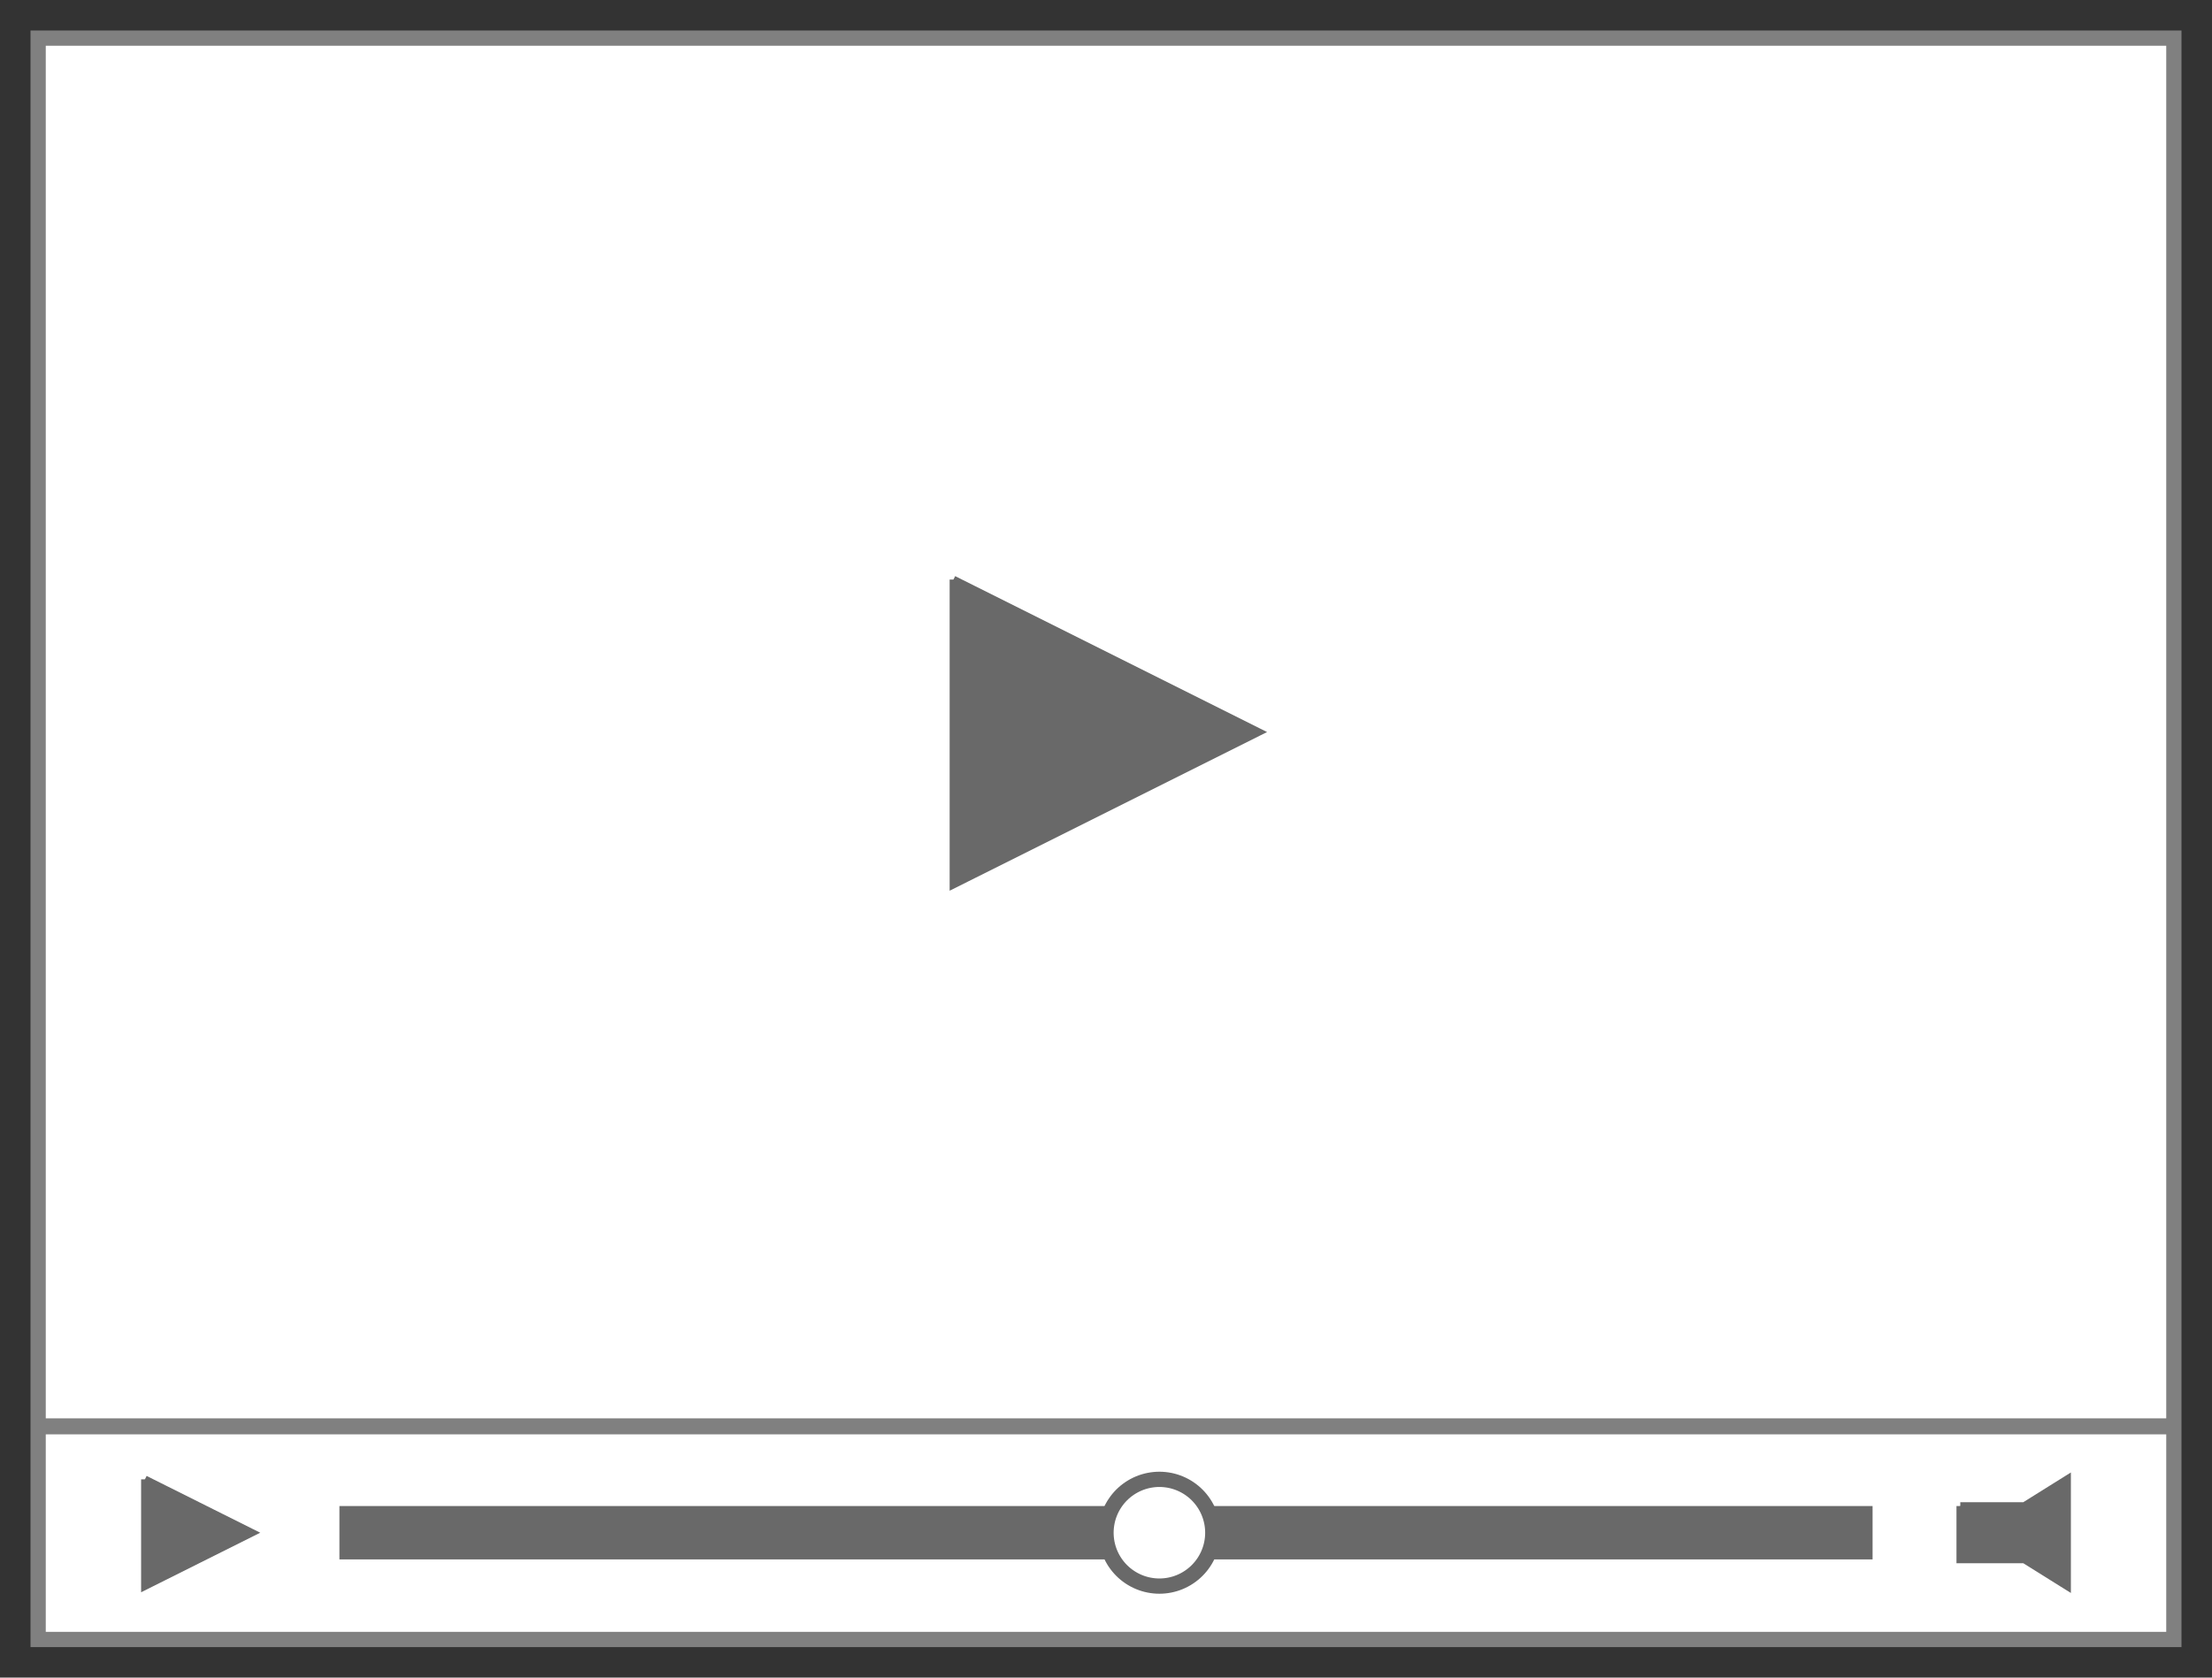 <svg xmlns="http://www.w3.org/2000/svg" version="1.1" xmlns:xlink="http://www.w3.org/1999/xlink" xmlns:svgjs="http://svgjs.dev/svgjs" width="290" height="220" viewbox="0 0 290 220"   shape-rendering="geometricPrecision">
<rect width="100%" height="100%" fill="#333333" stroke="none"/>
<g id="3b2827e482294e039da41966709a96cd" transform="translate(5, 5) ">
    <path fill="#FFFFFFFF" stroke="#808080FF" stroke-width="2"  d="M0 182L0 182.1L280 182.1L280 182L0 182ZM0 0L0 210L280 210L280 0L0 0Z"/> 
    <path fill="#696969FF" stroke="#696969FF" stroke-width="1"  d="M120 71L120 111L160 91L120 71M14 189L14 203L28 196L14 189M252 192.5L252 199.5L260.4 199.5L266 203L266 189L260.4 192.5L252 192.5M240 193L240 199L40 199L40 193L240 193Z"/> 
    <path fill="#FFFFFFFF" stroke="#696969FF" stroke-width="2"  d="M147 189Q146.828 189 146.657 189.008Q146.485 189.017 146.314 189.034Q146.143 189.051 145.973 189.076Q145.803 189.101 145.634 189.135Q145.466 189.168 145.299 189.21Q145.132 189.252 144.968 189.301Q144.804 189.351 144.642 189.409Q144.48 189.467 144.321 189.533Q144.162 189.599 144.007 189.672Q143.852 189.746 143.7 189.827Q143.549 189.908 143.401 189.996Q143.254 190.084 143.111 190.18Q142.968 190.275 142.83 190.378Q142.692 190.48 142.559 190.589Q142.426 190.698 142.299 190.813Q142.172 190.929 142.05 191.05Q141.929 191.172 141.813 191.299Q141.698 191.426 141.589 191.559Q141.48 191.692 141.378 191.83Q141.275 191.968 141.18 192.111Q141.084 192.254 140.996 192.401Q140.908 192.549 140.827 192.7Q140.746 192.852 140.672 193.007Q140.599 193.162 140.533 193.321Q140.467 193.48 140.409 193.642Q140.351 193.804 140.301 193.968Q140.252 194.132 140.21 194.299Q140.168 194.466 140.134 194.634Q140.101 194.803 140.076 194.973Q140.051 195.143 140.034 195.314Q140.017 195.485 140.008 195.657Q140 195.828 140 196Q140 196.172 140.008 196.343Q140.017 196.515 140.034 196.686Q140.051 196.857 140.076 197.027Q140.101 197.197 140.134 197.366Q140.168 197.534 140.21 197.701Q140.252 197.868 140.301 198.032Q140.351 198.196 140.409 198.358Q140.467 198.52 140.533 198.679Q140.599 198.837 140.672 198.993Q140.746 199.148 140.827 199.3Q140.908 199.451 140.996 199.599Q141.084 199.746 141.18 199.889Q141.275 200.032 141.378 200.17Q141.48 200.308 141.589 200.441Q141.698 200.574 141.813 200.701Q141.929 200.828 142.05 200.95Q142.172 201.071 142.299 201.187Q142.426 201.302 142.559 201.411Q142.692 201.52 142.83 201.622Q142.968 201.725 143.111 201.82Q143.254 201.916 143.401 202.004Q143.549 202.092 143.7 202.173Q143.852 202.254 144.007 202.328Q144.162 202.401 144.321 202.467Q144.48 202.533 144.642 202.591Q144.804 202.649 144.968 202.699Q145.132 202.748 145.299 202.79Q145.466 202.832 145.634 202.865Q145.803 202.899 145.973 202.924Q146.143 202.949 146.314 202.966Q146.485 202.983 146.657 202.992Q146.828 203 147 203Q147.172 203 147.343 202.992Q147.515 202.983 147.686 202.966Q147.857 202.949 148.027 202.924Q148.197 202.899 148.366 202.865Q148.534 202.832 148.701 202.79Q148.868 202.748 149.032 202.699Q149.196 202.649 149.358 202.591Q149.52 202.533 149.679 202.467Q149.838 202.401 149.993 202.328Q150.148 202.254 150.3 202.173Q150.451 202.092 150.599 202.004Q150.746 201.916 150.889 201.82Q151.032 201.725 151.17 201.622Q151.308 201.52 151.441 201.411Q151.574 201.302 151.701 201.187Q151.828 201.071 151.95 200.95Q152.071 200.828 152.187 200.701Q152.302 200.574 152.411 200.441Q152.52 200.308 152.622 200.17Q152.725 200.032 152.82 199.889Q152.916 199.746 153.004 199.599Q153.092 199.451 153.173 199.3Q153.254 199.148 153.328 198.993Q153.401 198.837 153.467 198.679Q153.533 198.52 153.591 198.358Q153.649 198.196 153.699 198.032Q153.748 197.868 153.79 197.701Q153.832 197.534 153.865 197.366Q153.899 197.197 153.924 197.027Q153.949 196.857 153.966 196.686Q153.983 196.515 153.992 196.343Q154 196.172 154 196Q154 195.828 153.992 195.657Q153.983 195.485 153.966 195.314Q153.949 195.143 153.924 194.973Q153.899 194.803 153.865 194.634Q153.832 194.466 153.79 194.299Q153.748 194.132 153.699 193.968Q153.649 193.804 153.591 193.642Q153.533 193.48 153.467 193.321Q153.401 193.162 153.328 193.007Q153.254 192.852 153.173 192.7Q153.092 192.549 153.004 192.401Q152.916 192.254 152.82 192.111Q152.725 191.968 152.622 191.83Q152.52 191.692 152.411 191.559Q152.302 191.426 152.187 191.299Q152.071 191.172 151.95 191.05Q151.828 190.929 151.701 190.813Q151.574 190.698 151.441 190.589Q151.308 190.48 151.17 190.378Q151.032 190.275 150.889 190.18Q150.746 190.084 150.599 189.996Q150.451 189.908 150.3 189.827Q150.148 189.746 149.993 189.672Q149.838 189.599 149.679 189.533Q149.52 189.467 149.358 189.409Q149.196 189.351 149.032 189.301Q148.868 189.252 148.701 189.21Q148.534 189.168 148.366 189.134Q148.197 189.101 148.027 189.076Q147.857 189.051 147.686 189.034Q147.515 189.017 147.343 189.008Q147.172 189 147 189Z"/>  
</g>
</svg>